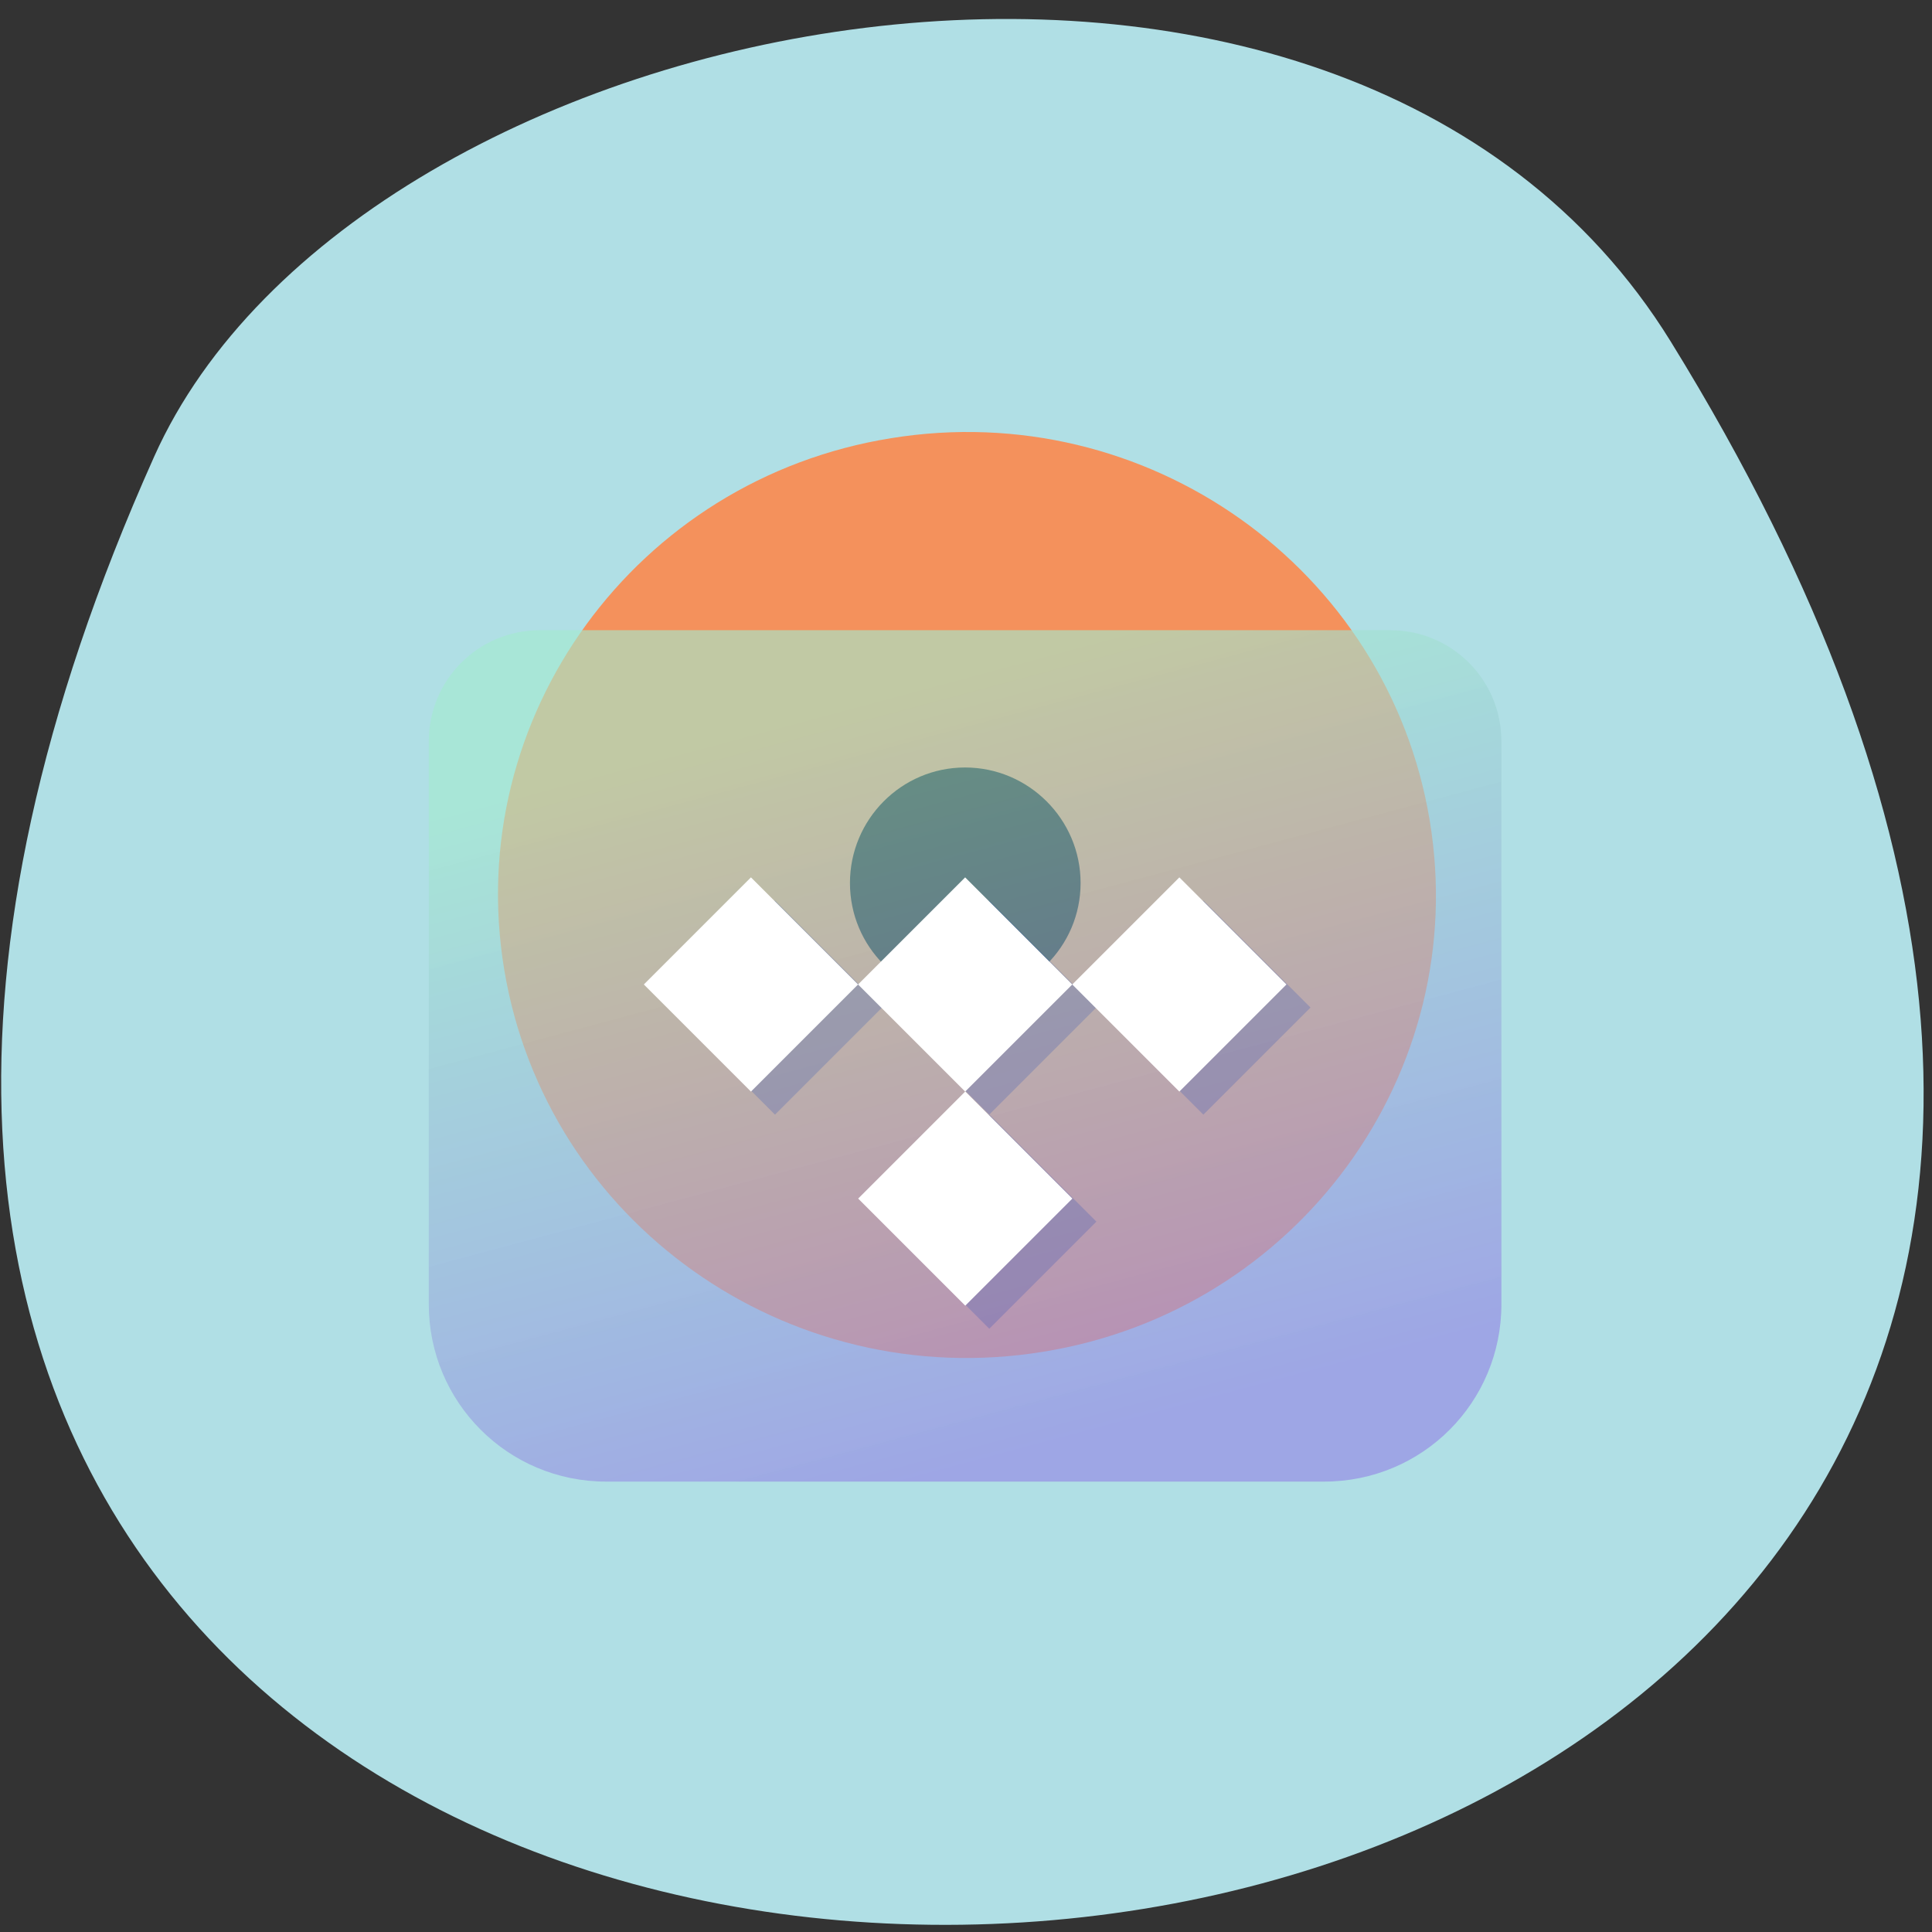 <svg xmlns="http://www.w3.org/2000/svg" xmlns:xlink="http://www.w3.org/1999/xlink" viewBox="0 0 16 16"><rect x="0" y="0" width="16" height="16" fill="#333333" stroke="none"/><defs><g id="3" clip-path="url(#2)"><path d="m 11.84 6.793 c 0.348 2.09 -1.09 4.062 -3.203 4.402 c -2.117 0.344 -4.113 -1.074 -4.461 -3.164 c -0.348 -2.09 1.09 -4.063 3.203 -4.402 c 2.117 -0.344 4.113 1.074 4.461 3.164" fill="#f88d54"/></g><clipPath id="2"><path d="M 0,0 H16 V16 H0 z"/></clipPath><filter id="0" filterUnits="objectBoundingBox" x="0" y="0" width="16" height="16"><feColorMatrix type="matrix" in="SourceGraphic" values="0 0 0 0 1 0 0 0 0 1 0 0 0 0 1 0 0 0 1 0"/></filter><linearGradient id="4" gradientUnits="userSpaceOnUse" x1="7.484" y1="4.642" x2="10.442" y2="15.679" gradientTransform="matrix(0.566 0 0 0.566 3.229 3.03)"><stop stop-color="#a3ebcf" stop-opacity="0.627"/><stop offset="1" stop-color="#9588e5" stop-opacity="0.659"/></linearGradient><mask id="1"><g filter="url(#0)"><path fill-opacity="0.949" d="M 0,0 H16 V16 H0 z"/></g></mask></defs><path d="m 13.836 2.828 c 10.145 16.426 -20.27 18.17 -12.559 0.953 c 1.691 -3.777 9.828 -5.375 12.559 -0.953" fill="#b0dfe5"/><use xlink:href="#3" mask="url(#1)"/><path d="m 8.949 7.313 c 0 0.527 -0.43 0.953 -0.957 0.953 c -0.527 0 -0.953 -0.426 -0.953 -0.953 c 0 -0.527 0.426 -0.957 0.953 -0.957 c 0.527 0 0.957 0.43 0.957 0.957"/><path d="m 4.473 5.219 c -0.512 0 -0.922 0.41 -0.922 0.922 v 4.66 c 0 0.813 0.656 1.469 1.469 1.469 h 5.945 c 0.816 0 1.469 -0.656 1.469 -1.469 v -4.66 c 0 -0.512 -0.41 -0.922 -0.922 -0.922 h -6.492" fill="url(#4)"/><path d="m 6.418 7.457 l -0.887 0.887 l 0.887 0.887 l 0.887 -0.887 m 0 0 l 0.887 0.887 l 0.887 -0.887 l -0.887 -0.887 m 0.887 0.887 l 0.887 0.887 l 0.887 -0.887 l -0.887 -0.887 m -1.773 1.773 l -0.887 0.887 l 0.887 0.887 l 0.887 -0.887" fill="#0037b9" fill-opacity="0.184"/><path d="m 6.219 7.266 l -0.887 0.887 l 0.887 0.887 l 0.887 -0.887 m 0 0 l 0.887 0.887 l 0.887 -0.887 l -0.887 -0.887 m 0.887 0.887 l 0.887 0.887 l 0.887 -0.887 l -0.887 -0.887 m -1.773 1.773 l -0.887 0.887 l 0.887 0.887 l 0.887 -0.887" fill="#fff"/></svg>